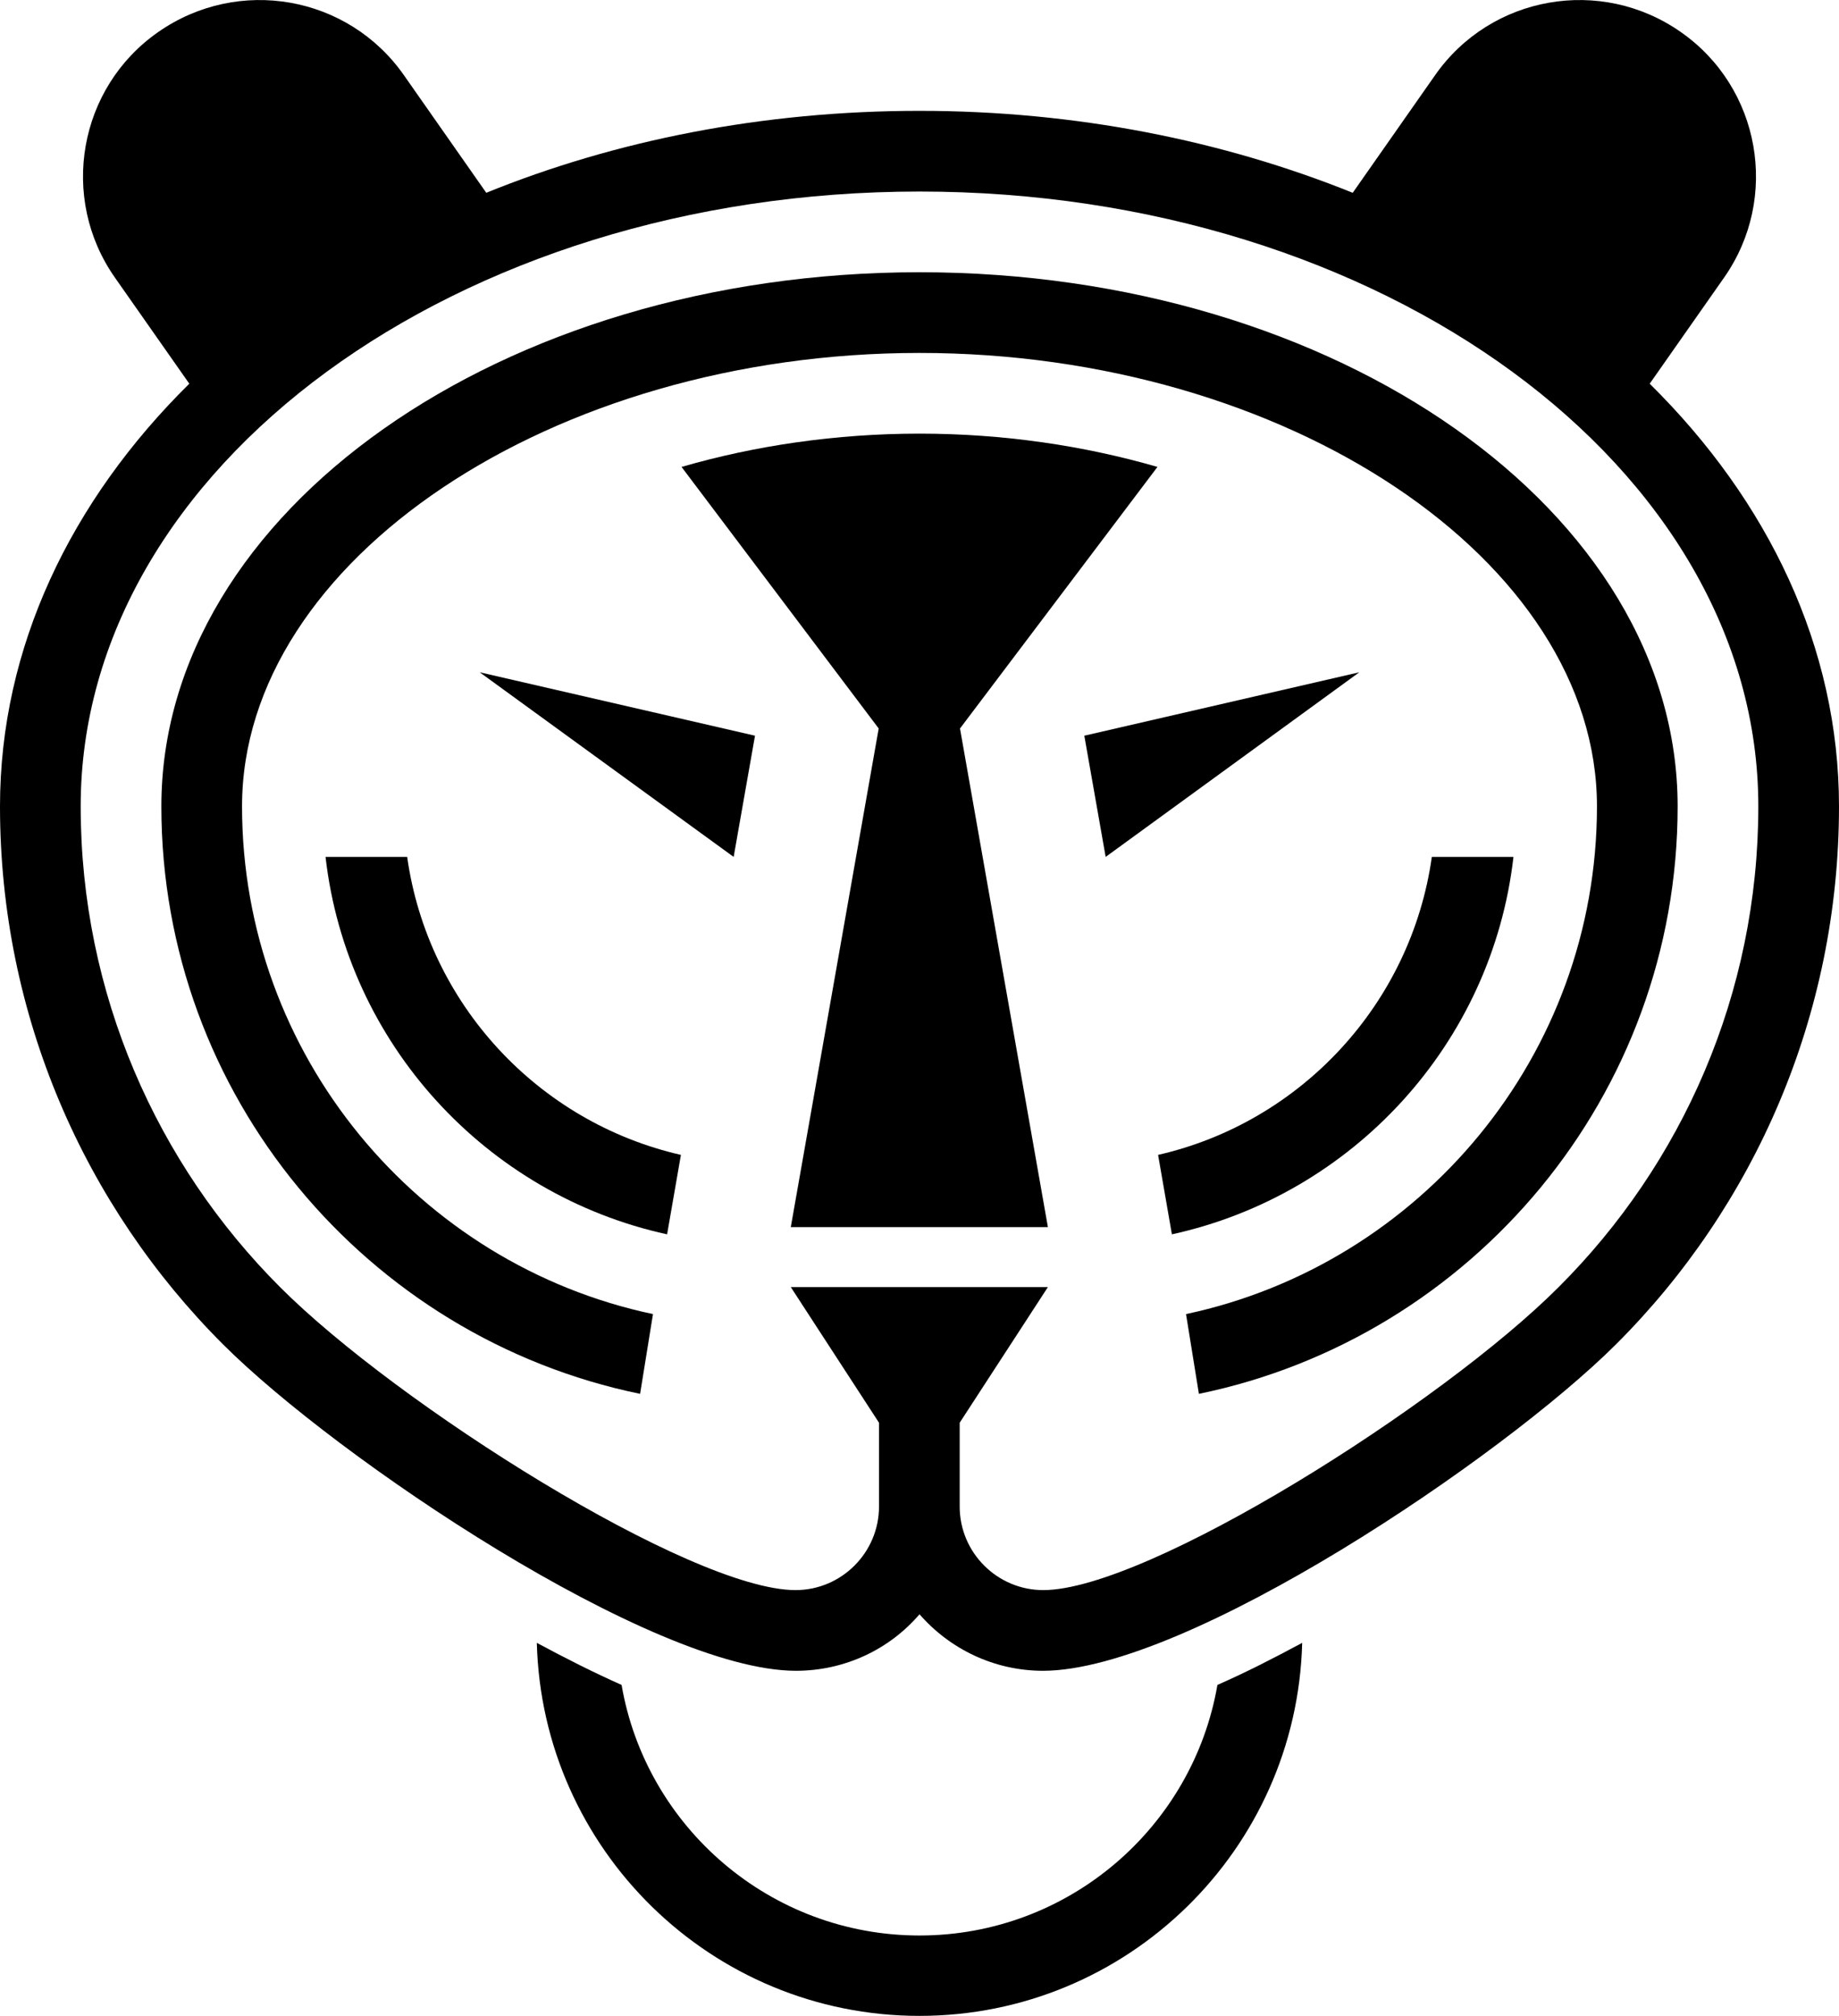 <svg xmlns="http://www.w3.org/2000/svg" width="585.8" viewBox="0 0 585.8 642" height="642" style="overflow:visible;enable-background:new 0 0 585.8 642" xml:space="preserve"><path d="m525.5 122.2 23.7-33.8C567 63 560.8 27.9 535.4 10.2 510-7.6 474.9-1.5 457.1 24l-26.2 37.4c-41.2-16.6-88.1-26.1-138-26.1s-96.9 9.4-138 26.1L128.7 24C110.9-1.5 75.9-7.6 50.4 10.2 25 27.9 18.8 63 36.6 88.4l23.7 33.8C22.5 159.5 0 206.2 0 256.8c0 66.8 27.1 127.4 71 171.3 36.1 36.1 136.6 103.9 182.5 104 15.7 0 29.9-6.9 39.4-18 9.6 11 23.7 18 39.4 18 45.9-.1 146.3-67.9 182.5-104 43.9-43.8 71-104.5 71-171.3 0-50.6-22.5-97.3-60.3-134.6zm-29 287.7c-37.2 37.3-131 96.5-164.2 96.5-14.6 0-26.6-11.9-26.6-26.6v-26.7l28.1-43.2h-81.9l28.1 43.2v26.7c0 14.6-11.9 26.6-26.6 26.6-33.3 0-127-59.2-164.2-96.5-39.2-39.2-63.5-93.4-63.5-153.1C25.7 148.8 145.6 61 292.9 61s267.2 87.8 267.2 195.8c0 59.7-24.3 113.9-63.6 153.1z"></path><path d="M414.8 523.2C413.1 589 359.2 642 292.9 642S172.7 589 171 523.2c9.1 4.9 18.2 9.5 27 13.4 7.8 45.3 47.4 79.8 94.9 79.8s87.1-34.5 94.9-79.8c8.9-3.9 17.9-8.5 27-13.4zM240.5 234.3l-87.7-20.2 80.9 58.8M345.4 234.3l87.6-20.2-80.8 58.8"></path><path d="m305.8 232 28 158.8h-81.9l28-158.8-62.8-83.3c23.5-6.8 49.2-10.6 75.8-10.6 26.6 0 52.3 3.8 75.8 10.6L305.8 232z"></path><path d="M534.4 256.8c0 92.1-65.5 169.2-152.5 187.1l-4.1-25.4c74.7-15.9 130.9-82.4 130.9-161.7 0-78.3-98.8-144.4-215.8-144.4S77.1 178.5 77.1 256.8c0 79.3 56.2 145.9 130.9 161.7l-4.1 25.4c-87-17.9-152.5-95-152.5-187.1 0-93.8 108.3-170.1 241.5-170.1S534.4 163 534.4 256.8z"></path><path d="M216.9 367.8c-45.5-10.4-80.6-48.1-87.2-94.9h-26c6.8 59.5 51.2 107.6 108.8 120.2l4.4-25.3zM368.9 367.8c45.5-10.4 80.6-48.1 87.2-94.9h26c-6.8 59.5-51.2 107.6-108.8 120.2l-4.4-25.3z"></path></svg>